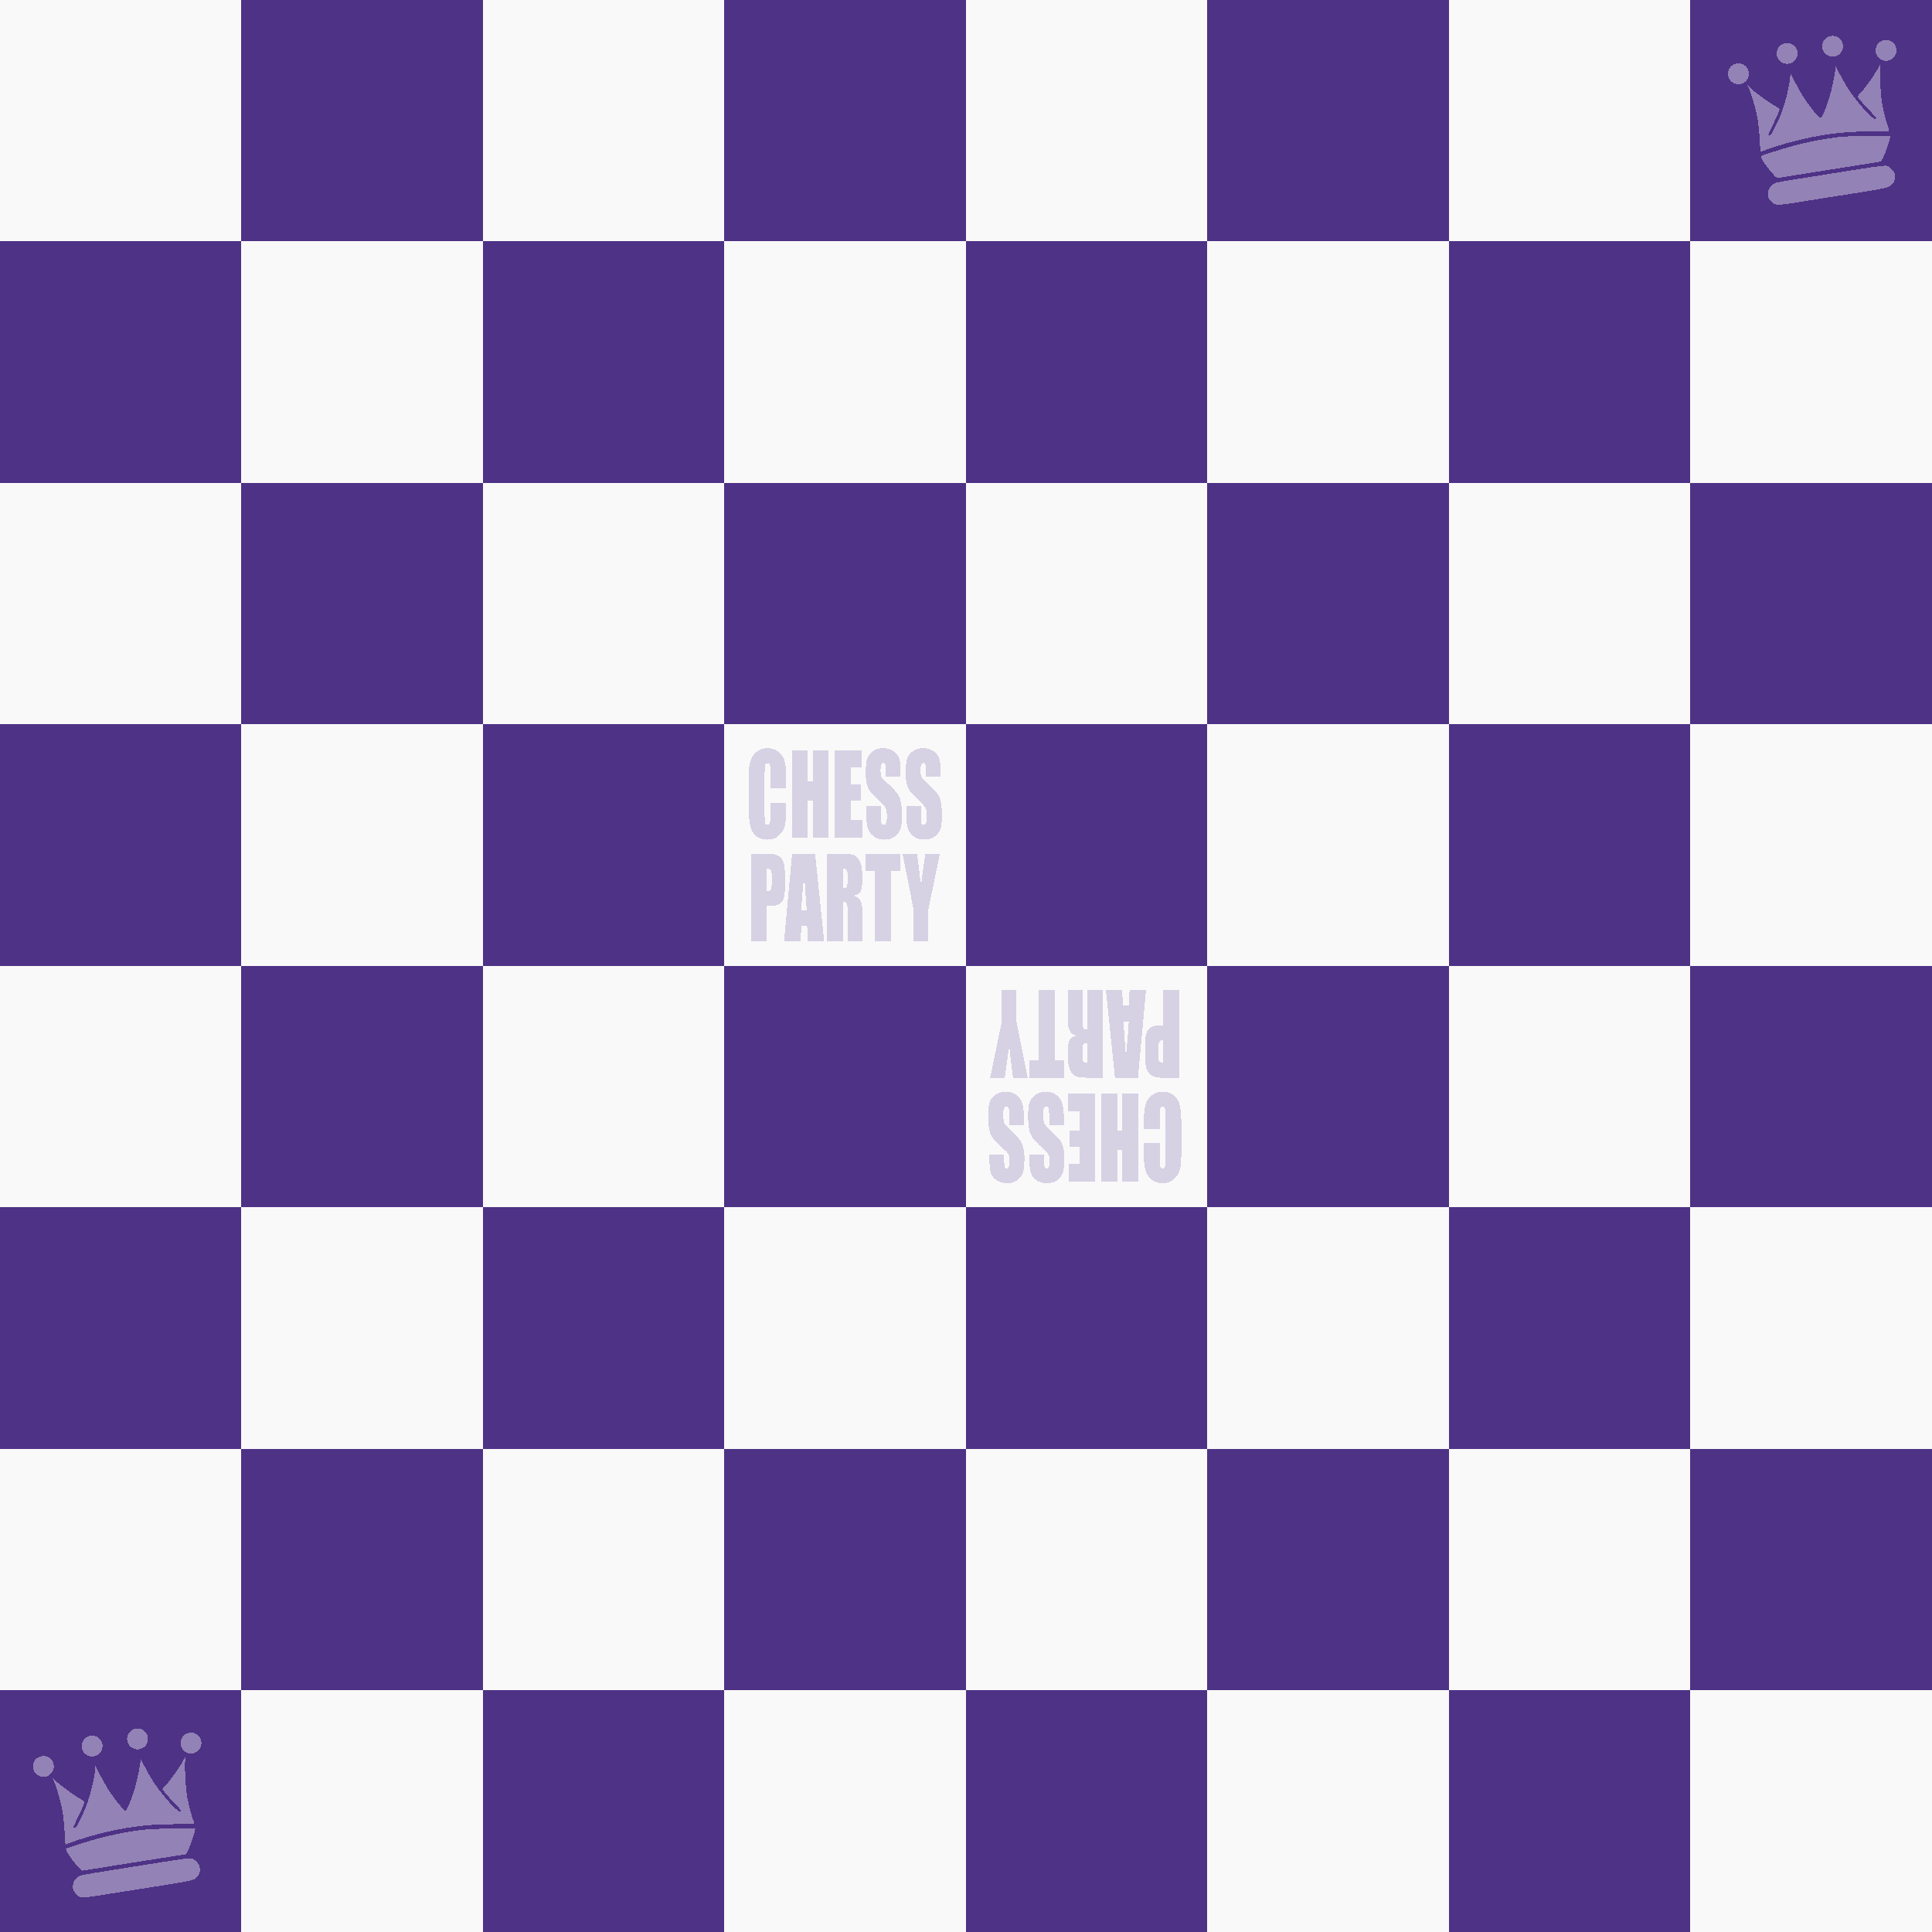 <?xml version="1.0" encoding="UTF-8"?>
<svg width="1200" height="1200" shape-rendering="crispEdges" version="1.1" viewBox="0 0 1200 1200" xmlns="http://www.w3.org/2000/svg">
 <rect x="0" y="0" width="1200" height="1200" fill="#333333" stroke="none"/>
 <path d="m150 9.25e-6v150h150v-150zm150 150v150h150v-150zm150 0h150v-150h-150zm150 0v150h150v-150zm150 0h150v-150h-150zm150 0v150h150v-150zm150 0h150v-150h-150zm0 150v150h150v-150zm0 150h-150v150h150zm0 150v150h150v-150zm0 150h-150v150h150zm0 150v150h150v-150zm0 150h-150v150h150zm-150 0v-150h-150v150zm-150 0h-150v150h150zm-150 0v-150h-150v150zm-150 0h-150v150h150zm-150 0v-150h-150v150zm-150 0h-150v150h150zm0-150v-150h-150v150zm0-150h150v-150h-150zm0-150v-150h-150v150zm0-150h150v-150h-150zm0-150v-150h-150v150zm150 150v150h150v-150zm150 0h150v-150h-150zm150 0v150h150v-150zm150 0h150v-150h-150zm0 150v150h150v-150zm0 150h-150v150h150zm-150 0v-150h-150v150zm-150 0h-150v150h150z" fill="#4e3286" style="mix-blend-mode:multiply"/>
 <path d="m0 1050h150v-150h-150zm150-150h150v-150h-150zm0-150v-150h-150v150zm0-150h150v-150h-150zm0-150v-150h-150v150zm0-150h150v-150h-150zm0-150v-150h-150v150zm150 0h150v-150h-150zm150 0v150h150v-150zm150 0h150v-150h-150zm150 0v150h150v-150zm150 0h150v-150h-150zm150 0v150h150v-150zm0 150h-150v150h150zm0 150v150h150v-150zm0 150h-150v150h150zm0 150v150h150v-150zm0 150h-150v150h150zm0 150v150h150v-150zm-150 0h-150v150h150zm-150 0v-150h-150v150zm-150 0h-150v150h150zm-150 0v-150h-150v150zm-150 0h-150v150h150zm150-150h150v-150h-150zm0-150v-150h-150v150zm0-150h150v-150h-150zm0-150v-150h-150v150zm150 0h150v-150h-150zm150 0v150h150v-150zm0 150h-150v150h150zm0 150v150h150v-150z" fill="#f9f9f9" style="mix-blend-mode:multiply"/>
 <path d="m1138.2 22.27a6.474 6.474 0 0 0-6.426 6.494 6.474 6.474 0 0 0 6.484 6.453 6.474 6.474 0 0 0 6.463-6.474v-0.041a6.474 6.474 0 0 0-6.504-6.432 6.474 6.474 0 0 0-0.016 0zm33.182 2.574a6.474 6.474 0 0 0-6.426 6.494 6.474 6.474 0 0 0 6.484 6.453 6.474 6.474 0 0 0 6.463-6.474v-0.041a6.474 6.474 0 0 0-6.504-6.433 6.474 6.474 0 0 0-0.016 0zm-61.402 1.839a6.474 6.474 0 0 0-6.426 6.494 6.474 6.474 0 0 0 6.484 6.453 6.474 6.474 0 0 0 6.463-6.473v-0.041a6.474 6.474 0 0 0-6.504-6.432 6.474 6.474 0 0 0-0.016 0zm-30.242 12.684a6.474 6.474 0 0 0-6.426 6.494 6.474 6.474 0 0 0 6.484 6.453 6.474 6.474 0 0 0 6.463-6.474v-0.041a6.474 6.474 0 0 0-6.504-6.433 6.474 6.474 0 0 0-0.016 0zm88.215 0.49-1.669 2.912c-2.871 5.009-7.297 11.191-10.679 14.916-1.021 1.124-1.856 2.144-1.856 2.267 0 0.485 4.328 5.521 7.874 9.161 2.06 2.115 3.745 4.019 3.745 4.233 0 0.213-0.375 0.388-0.833 0.388-2.104 0-12.125-11.433-17.314-19.753-1.31-2.099-5.781-10.245-6.468-11.783l-0.518-1.159-0.231 1.989c-0.361 3.121-1.789 10.26-2.869 14.345-1.848 6.994-5.439 16.028-6.371 16.028-0.947 0-6.843-7.323-10.692-13.279-1.542-2.387-6.216-10.958-7.381-13.538l-0.558-1.235-0.241 2.656c-0.505 5.571-2.905 15.37-5.461 22.3-0.662 1.794-2.331 5.542-3.709 8.329-2.006 4.056-2.666 5.107-3.309 5.269-0.442 0.111-0.897 0.107-1.012-8e-3 -0.116-0.115 1.074-2.86 2.643-6.099 2.589-5.342 4.237-9.242 4.237-10.028 0-0.163-1.307-1.086-2.905-2.049-5.607-3.381-13.542-9.292-15.935-11.868-1.289-1.388-1.345-1.203-0.276 0.906 1.655 3.265 4.418 12.98 5.527 19.431 0.629 3.658 1.091 8.675 1.494 16.228 0.115 2.145 0.251 3.901 0.302 3.901 0.052 0 1.045-0.357 2.208-0.794 12.83-4.815 29.223-8.821 42.882-10.481 8.99-1.093 13.491-1.34 24.349-1.34 11.885 0 11.02 0.272 9.739-3.067-1.064-2.774-2.907-10.022-3.652-14.361-0.799-4.653-1.469-16.105-1.228-21.005zm6.143 44.429-13.908 0.161c-14.264 0.166-16.992 0.362-26.689 1.919-5.889 0.946-11.578 2.146-18.093 3.817-6.218 1.595-20.965 6.208-21.474 6.717-0.713 0.713 2.737 6.063 6.939 10.763 1.421 1.589 2.758 2.896 2.971 2.905 0.213 8e-3 4.471-0.647 9.461-1.457 11.597-1.881 36.384-5.812 46.244-7.333 4.192-0.647 7.954-1.26 8.36-1.362 0.559-0.14 1.097-1.005 2.213-3.558 1.623-3.709 3.412-9.042 3.756-11.193zm-3.18 18.643c-3.021 7e-3 -11.773 1.418-44.723 6.675-21.482 3.428-22.735 3.656-24.234 4.408-2.841 1.425-4.487 5.088-3.663 8.151 0.435 1.617 2.373 3.924 3.829 4.559 1.705 0.744 4.567 0.516 15.405-1.224 12.572-2.019 18.639-2.98 27.254-4.315 15.72-2.437 24.888-4.008 26.89-4.609 1.566-0.47 2.494-0.994 3.383-1.908 1.484-1.528 1.928-2.62 1.928-4.746 0-0.889-0.158-2.037-0.351-2.551-0.424-1.126-2.459-3.299-3.699-3.95-0.534-0.28-0.839-0.493-2.022-0.49z" fill="#9382b5" stop-color="#000000" stroke-linejoin="round" stroke-width="2.142"/>
 <path d="m85.376 1073.6a6.474 6.474 0 0 0-6.426 6.494 6.474 6.474 0 0 0 6.484 6.453 6.474 6.474 0 0 0 6.463-6.474v-0.041a6.474 6.474 0 0 0-6.504-6.432 6.474 6.474 0 0 0-0.016 0zm33.182 2.574a6.474 6.474 0 0 0-6.426 6.494 6.474 6.474 0 0 0 6.484 6.453 6.474 6.474 0 0 0 6.463-6.474v-0.041a6.474 6.474 0 0 0-6.504-6.433 6.474 6.474 0 0 0-0.016 0zm-61.402 1.839a6.474 6.474 0 0 0-6.426 6.494 6.474 6.474 0 0 0 6.484 6.453 6.474 6.474 0 0 0 6.463-6.473v-0.041a6.474 6.474 0 0 0-6.504-6.432 6.474 6.474 0 0 0-0.016 0zm-30.242 12.684a6.474 6.474 0 0 0-6.426 6.494 6.474 6.474 0 0 0 6.484 6.453 6.474 6.474 0 0 0 6.463-6.474v-0.041a6.474 6.474 0 0 0-6.504-6.433 6.474 6.474 0 0 0-0.016 0zm88.215 0.49-1.669 2.912c-2.871 5.009-7.297 11.191-10.679 14.916-1.021 1.124-1.856 2.144-1.856 2.267 0 0.485 4.328 5.521 7.874 9.161 2.06 2.115 3.745 4.019 3.745 4.233s-0.375 0.388-0.833 0.388c-2.104 0-12.125-11.433-17.314-19.753-1.31-2.099-5.781-10.246-6.468-11.783l-0.518-1.159-0.231 1.989c-0.361 3.121-1.789 10.26-2.869 14.345-1.848 6.994-5.439 16.028-6.371 16.028-0.947 0-6.843-7.323-10.692-13.279-1.542-2.387-6.216-10.958-7.381-13.538l-0.558-1.235-0.241 2.656c-0.505 5.571-2.905 15.37-5.461 22.3-0.662 1.794-2.331 5.542-3.709 8.329-2.006 4.056-2.666 5.107-3.309 5.269-0.442 0.111-0.897 0.107-1.012-0.01-0.116-0.116 1.074-2.86 2.643-6.099 2.589-5.342 4.237-9.242 4.237-10.028 0-0.164-1.307-1.086-2.905-2.049-5.607-3.381-13.542-9.292-15.935-11.868-1.289-1.388-1.345-1.203-0.276 0.906 1.655 3.265 4.418 12.98 5.527 19.431 0.629 3.658 1.091 8.675 1.494 16.228 0.115 2.145 0.251 3.901 0.302 3.901 0.052 0 1.045-0.357 2.208-0.794 12.83-4.815 29.223-8.821 42.882-10.481 8.99-1.093 13.491-1.34 24.349-1.34 11.885 0 11.02 0.272 9.739-3.067-1.064-2.774-2.907-10.022-3.652-14.361-0.799-4.653-1.469-16.105-1.228-21.005zm6.143 44.429-13.908 0.161c-14.264 0.166-16.992 0.362-26.689 1.919-5.889 0.946-11.578 2.146-18.093 3.817-6.218 1.595-20.965 6.208-21.474 6.717-0.713 0.713 2.737 6.063 6.939 10.763 1.421 1.589 2.758 2.896 2.971 2.905 0.213 0.01 4.471-0.647 9.461-1.457 11.597-1.881 36.384-5.812 46.244-7.333 4.192-0.647 7.954-1.26 8.36-1.362 0.559-0.14 1.097-1.005 2.213-3.558 1.623-3.709 3.412-9.042 3.756-11.193zm-3.18 18.643c-3.021 0.01-11.773 1.418-44.723 6.675-21.482 3.428-22.735 3.656-24.234 4.408-2.841 1.425-4.487 5.088-3.663 8.151 0.435 1.617 2.373 3.924 3.829 4.559 1.705 0.744 4.567 0.516 15.405-1.224 12.572-2.019 18.639-2.98 27.254-4.315 15.72-2.437 24.888-4.008 26.89-4.609 1.566-0.47 2.494-0.994 3.383-1.908 1.484-1.528 1.928-2.62 1.928-4.746 0-0.889-0.158-2.037-0.351-2.551-0.424-1.126-2.459-3.299-3.699-3.95-0.534-0.28-0.839-0.492-2.022-0.49z" fill="#9382b5" stop-color="#000000" stroke-linejoin="round" stroke-width="2.142"/>
 <path d="m476.57 464.72c-2.141 0-4.039 0.527-5.695 1.582-1.641 1.033-2.93 2.459-3.867 4.277-0.922 1.818-1.477 3.714-1.664 5.689-0.188 1.953-0.281 4.896-0.281 8.824v15.928c0 5.343 0.305 9.35 0.914 12.021 0.609 2.649 1.852 4.724 3.727 6.229 1.875 1.504 4.258 2.258 7.148 2.258 2.781 0 5.117-0.887 7.008-2.66 1.906-1.774 3.133-3.84 3.68-6.197 0.562-2.357 0.844-6.353 0.844-11.988v-2.121h-9.867v6.836c0 2.986-0.117 4.883-0.352 5.691-0.219 0.808-0.695 1.213-1.43 1.213-0.766 0-1.258-0.405-1.477-1.213-0.219-0.808-0.328-2.537-0.328-5.186v-25.324c0-2.761 0.109-4.556 0.328-5.387 0.219-0.831 0.734-1.246 1.547-1.246 0.719 0 1.18 0.347 1.383 1.043 0.219 0.673 0.328 2.391 0.328 5.152v9.496h9.867v-5.186c0-5.096-0.297-8.846-0.891-11.248-0.594-2.425-1.836-4.444-3.727-6.061-1.891-1.616-4.289-2.424-7.195-2.424zm71.836 0c-2.344 0-4.344 0.548-6 1.648-1.656 1.078-2.859 2.583-3.609 4.514-0.734 1.931-1.102 4.983-1.102 9.158 0 2.896 0.258 5.277 0.773 7.141 0.531 1.863 1.195 3.322 1.992 4.377 0.797 1.055 2.422 2.749 4.875 5.084 2.453 2.312 3.992 3.963 4.617 4.951 0.609 0.988 0.914 3.087 0.914 6.297 0 1.459-0.164 2.56-0.492 3.301-0.312 0.741-0.797 1.111-1.453 1.111s-1.117-0.293-1.383-0.877c-0.25-0.584-0.375-1.897-0.375-3.939v-6.635h-9.164v3.57c0 4.086 0.289 7.24 0.867 9.463 0.578 2.223 1.797 4.051 3.656 5.488 1.875 1.437 4.133 2.156 6.773 2.156 2.406 0 4.516-0.619 6.328-1.853 1.812-1.257 3.031-2.806 3.656-4.646 0.641-1.841 0.961-4.702 0.961-8.586 0-5.343-0.57-9.217-1.711-11.619-1.141-2.402-3.906-5.478-8.297-9.227-1.531-1.302-2.461-2.413-2.789-3.334-0.344-0.92-0.516-2.289-0.516-4.107 0-1.414 0.148-2.47 0.445-3.166 0.312-0.696 0.766-1.043 1.359-1.043 0.547 0 0.937 0.257 1.172 0.773 0.234 0.516 0.352 1.718 0.352 3.603v4.041h9.164v-2.154c0-4.333-0.297-7.397-0.891-9.193-0.578-1.818-1.773-3.324-3.586-4.514-1.797-1.19-3.977-1.783-6.539-1.783zm24.82 0c-2.344 0-4.344 0.548-6 1.648-1.656 1.078-2.859 2.583-3.609 4.514-0.734 1.931-1.102 4.983-1.102 9.158 0 2.896 0.258 5.277 0.773 7.141 0.531 1.863 1.195 3.322 1.992 4.377 0.797 1.055 2.422 2.749 4.875 5.084 2.453 2.312 3.992 3.963 4.617 4.951 0.609 0.988 0.914 3.087 0.914 6.297 0 1.459-0.164 2.56-0.492 3.301-0.312 0.741-0.797 1.111-1.453 1.111-0.656 0-1.117-0.293-1.383-0.877-0.25-0.584-0.375-1.897-0.375-3.939v-6.635h-9.164v3.57c0 4.086 0.289 7.24 0.867 9.463 0.578 2.223 1.797 4.051 3.656 5.488 1.875 1.437 4.133 2.156 6.773 2.156 2.406 0 4.516-0.619 6.328-1.853 1.812-1.257 3.031-2.806 3.656-4.646 0.641-1.841 0.961-4.702 0.961-8.586 0-5.343-0.57-9.217-1.711-11.619-1.141-2.402-3.906-5.478-8.297-9.227-1.531-1.302-2.461-2.413-2.789-3.334-0.344-0.92-0.516-2.289-0.516-4.107 0-1.414 0.148-2.47 0.445-3.166 0.312-0.696 0.766-1.043 1.359-1.043 0.547 0 0.938 0.257 1.172 0.773 0.234 0.516 0.352 1.718 0.352 3.603v4.041h9.164v-2.154c0-4.333-0.297-7.397-0.891-9.193-0.578-1.818-1.773-3.324-3.586-4.514-1.797-1.19-3.977-1.783-6.539-1.783zm-81.305 1.145v54.518h9.867v-22.898h2.953v22.898h9.867v-54.518h-9.867v19.496h-2.953v-19.496zm26.648 0v54.518h17.109v-10.91h-7.242v-11.988h6.164v-10.371h-6.164v-10.338h6.586v-10.91zm-52.242 64.336v54.52h9.867v-21.957h2.648c2.156 2e-5 3.898-0.426 5.227-1.279 1.344-0.853 2.266-2.076 2.766-3.67 0.5-1.594 0.75-4.132 0.75-7.611v-4.748c0-3.412-0.133-5.927-0.398-7.543-0.25-1.639-0.742-3.031-1.477-4.176-0.719-1.145-1.805-2.021-3.258-2.627-1.438-0.606-3.5-0.908-6.188-0.908zm25.664 0-5.016 54.52h10.219l0.586-9.801h3.539l0.492 9.801h10.102l-5.648-54.52zm21.609 0v54.52h9.867v-24.584c1.359 0 2.195 0.349 2.508 1.045 0.328 0.696 0.492 2.503 0.492 5.422v18.117h9.164v-14.379c0-4.4-0.086-7.083-0.258-8.049-0.156-0.988-0.57-2.065-1.242-3.232-0.672-1.167-1.984-2.099-3.938-2.795 2.156-0.292 3.602-1.168 4.336-2.627 0.734-1.459 1.102-4.31 1.102-8.553 0-4.647-0.523-8.026-1.57-10.137-1.031-2.133-2.375-3.458-4.031-3.975-1.641-0.516-4.789-0.773-9.445-0.773zm24.164 0v10.91h5.836v43.609h9.867v-43.609h5.859v-10.91zm22.758 0 6.938 34.785v19.734h9.141v-19.734l7.195-34.785h-9.07c-1.281 8.486-2.195 15.637-2.742 21.451-0.172-3.682-0.969-10.833-2.391-21.451zm-84.328 9.328c1.281 0 2.125 0.281 2.531 0.842 0.406 0.561 0.609 1.773 0.609 3.637v4.479c0 2.021-0.18 3.357-0.539 4.008-0.344 0.629-0.969 0.941-1.875 0.941-0.203 0-0.445-0.011-0.727-0.033zm47.273 0c1.141 0 1.922 0.27 2.344 0.809 0.437 0.539 0.656 1.672 0.656 3.4v2.996c0 2.402-0.227 3.828-0.68 4.277-0.438 0.427-1.211 0.641-2.32 0.641zm-23.93 2.861c0.5 9.07 1 16.692 1.5 22.865h-3.375c0.25-4.827 0.875-12.449 1.875-22.865z" fill="#d7d1e4" stroke-width="1.079"/>
 <path d="m622.2 614.91v19.732l-7.195 34.785h9.07c1.281-8.486 2.195-15.635 2.742-21.449 0.172 3.682 0.969 10.831 2.391 21.449h9.07l-6.938-34.785v-19.732zm23.133 0v43.607h-5.859v10.91h21.562v-10.91h-5.836v-43.607zm17.836 0v14.379c0 4.4 0.086 7.082 0.258 8.047 0.156 0.988 0.57 2.067 1.242 3.234 0.672 1.167 1.984 2.099 3.938 2.795-2.156 0.292-3.602 1.166-4.336 2.625-0.734 1.459-1.102 4.312-1.102 8.555 0 4.647 0.523 8.024 1.57 10.135 1.031 2.133 2.375 3.458 4.031 3.975 1.641 0.516 4.789 0.773 9.445 0.773h6.984v-54.518h-9.867v24.582c-1.359 0-2.195-0.349-2.508-1.045-0.328-0.696-0.492-2.502-0.492-5.42v-18.117zm23.719 0 5.648 54.518h14.273l5.016-54.518h-10.219l-0.586 9.799h-3.539l-0.492-9.799zm35.719 0v21.955h-2.648c-2.156 0-3.898 0.426-5.227 1.279-1.344 0.853-2.266 2.076-2.766 3.67-0.5 1.594-0.75 4.132-0.75 7.611v4.748c0 3.412 0.133 5.927 0.398 7.543 0.25 1.639 0.742 3.031 1.477 4.176 0.719 1.145 1.805 2.021 3.258 2.627 1.438 0.606 3.5 0.908 6.188 0.908h9.938v-54.518zm-24.844 19.463h3.375c-0.25 4.827-0.875 12.449-1.875 22.865-0.5-9.07-1-16.692-1.5-22.865zm24.117 11.82c0.203 0 0.445 0.011 0.727 0.033v13.873c-1.281 0-2.125-0.281-2.531-0.842-0.406-0.561-0.609-1.773-0.609-3.637v-4.479c0-2.021 0.18-3.355 0.539-4.006 0.344-0.629 0.969-0.943 1.875-0.943zm-46.547 1.785v12.121c-1.141 0-1.922-0.268-2.344-0.807-0.438-0.539-0.656-1.674-0.656-3.402v-2.996c0-2.402 0.227-3.828 0.68-4.277 0.438-0.427 1.211-0.639 2.32-0.639zm-50.648 30.123c-2.406 0-4.516 0.617-6.328 1.852-1.812 1.257-3.031 2.806-3.656 4.646-0.641 1.841-0.961 4.704-0.961 8.588 0 5.343 0.57 9.215 1.711 11.617 1.141 2.402 3.906 5.478 8.297 9.227 1.531 1.302 2.461 2.414 2.789 3.334 0.344 0.92 0.516 2.289 0.516 4.107 0 1.414-0.148 2.47-0.445 3.166-0.312 0.696-0.766 1.045-1.359 1.045-0.547 0-0.937-0.259-1.172-0.775-0.234-0.516-0.352-1.718-0.352-3.603v-4.041h-9.164v2.156c0 4.333 0.297 7.397 0.891 9.193 0.578 1.818 1.773 3.322 3.586 4.512 1.797 1.19 3.977 1.785 6.539 1.785 2.344 0 4.344-0.55 6-1.65 1.656-1.078 2.859-2.581 3.609-4.512 0.734-1.931 1.102-4.984 1.102-9.16 0-2.896-0.258-5.275-0.773-7.139-0.531-1.863-1.195-3.324-1.992-4.379-0.797-1.055-2.422-2.749-4.875-5.084-2.453-2.312-3.992-3.963-4.617-4.951-0.609-0.988-0.914-3.087-0.914-6.297 0-1.459 0.164-2.558 0.492-3.299 0.312-0.741 0.797-1.111 1.453-1.111 0.656 0 1.117 0.291 1.383 0.875 0.25 0.584 0.375 1.897 0.375 3.939v6.635h9.164v-3.57c0-4.086-0.289-7.24-0.867-9.463-0.578-2.223-1.797-4.051-3.656-5.488-1.875-1.437-4.133-2.154-6.773-2.154zm24.82 0c-2.406 0-4.516 0.617-6.328 1.852-1.812 1.257-3.031 2.806-3.656 4.646-0.641 1.841-0.961 4.704-0.961 8.588 0 5.343 0.57 9.215 1.711 11.617 1.141 2.402 3.906 5.478 8.297 9.227 1.531 1.302 2.461 2.414 2.789 3.334 0.344 0.92 0.516 2.289 0.516 4.107 0 1.414-0.148 2.47-0.445 3.166-0.312 0.696-0.766 1.045-1.359 1.045-0.547 0-0.938-0.259-1.172-0.775-0.234-0.516-0.352-1.718-0.352-3.603v-4.041h-9.164v2.156c0 4.333 0.297 7.397 0.891 9.193 0.578 1.818 1.773 3.322 3.586 4.512 1.797 1.19 3.977 1.785 6.539 1.785 2.344 0 4.344-0.55 6-1.65 1.656-1.078 2.859-2.581 3.609-4.512 0.734-1.931 1.102-4.984 1.102-9.16 0-2.896-0.258-5.275-0.773-7.139-0.531-1.863-1.195-3.324-1.992-4.379-0.797-1.055-2.422-2.749-4.875-5.084-2.453-2.312-3.992-3.963-4.617-4.951-0.609-0.988-0.914-3.087-0.914-6.297 0-1.459 0.164-2.558 0.492-3.299 0.312-0.741 0.797-1.111 1.453-1.111 0.656 0 1.117 0.291 1.383 0.875 0.25 0.584 0.375 1.897 0.375 3.939v6.635h9.164v-3.57c0-4.086-0.289-7.24-0.867-9.463-0.578-2.223-1.797-4.051-3.656-5.488-1.875-1.437-4.133-2.154-6.773-2.154zm72.445 0c-2.781 0-5.117 0.887-7.008 2.66-1.906 1.774-3.133 3.838-3.68 6.195-0.562 2.357-0.844 6.353-0.844 11.988v2.121h9.867v-6.836c0-2.986 0.117-4.883 0.352-5.691 0.219-0.808 0.695-1.211 1.43-1.211 0.766 0 1.258 0.403 1.477 1.211 0.219 0.808 0.328 2.538 0.328 5.188v25.322c0 2.761-0.109 4.558-0.328 5.389-0.219 0.831-0.734 1.246-1.547 1.246-0.719 0-1.18-0.349-1.383-1.045-0.219-0.673-0.328-2.391-0.328-5.152v-9.496h-9.867v5.186c0 5.096 0.297 8.846 0.891 11.248 0.594 2.425 1.836 4.444 3.727 6.061 1.891 1.616 4.289 2.426 7.195 2.426 2.141 0 4.039-0.529 5.695-1.584 1.641-1.033 2.93-2.457 3.867-4.275 0.922-1.818 1.477-3.716 1.664-5.691 0.188-1.953 0.281-4.894 0.281-8.822v-15.928c0-5.343-0.305-9.352-0.914-12.023-0.609-2.649-1.852-4.724-3.727-6.229-1.875-1.504-4.258-2.256-7.148-2.256zm-58.828 1.145v10.91h7.242v11.988h-6.164v10.371h6.164v10.338h-6.586v10.91h16.453v-54.518zm21.07 0v54.518h9.867v-19.496h2.953v19.496h9.867v-54.518h-9.867v22.898h-2.953v-22.898z" fill="#d7d1e4" stroke-width="1.079"/>
</svg>
